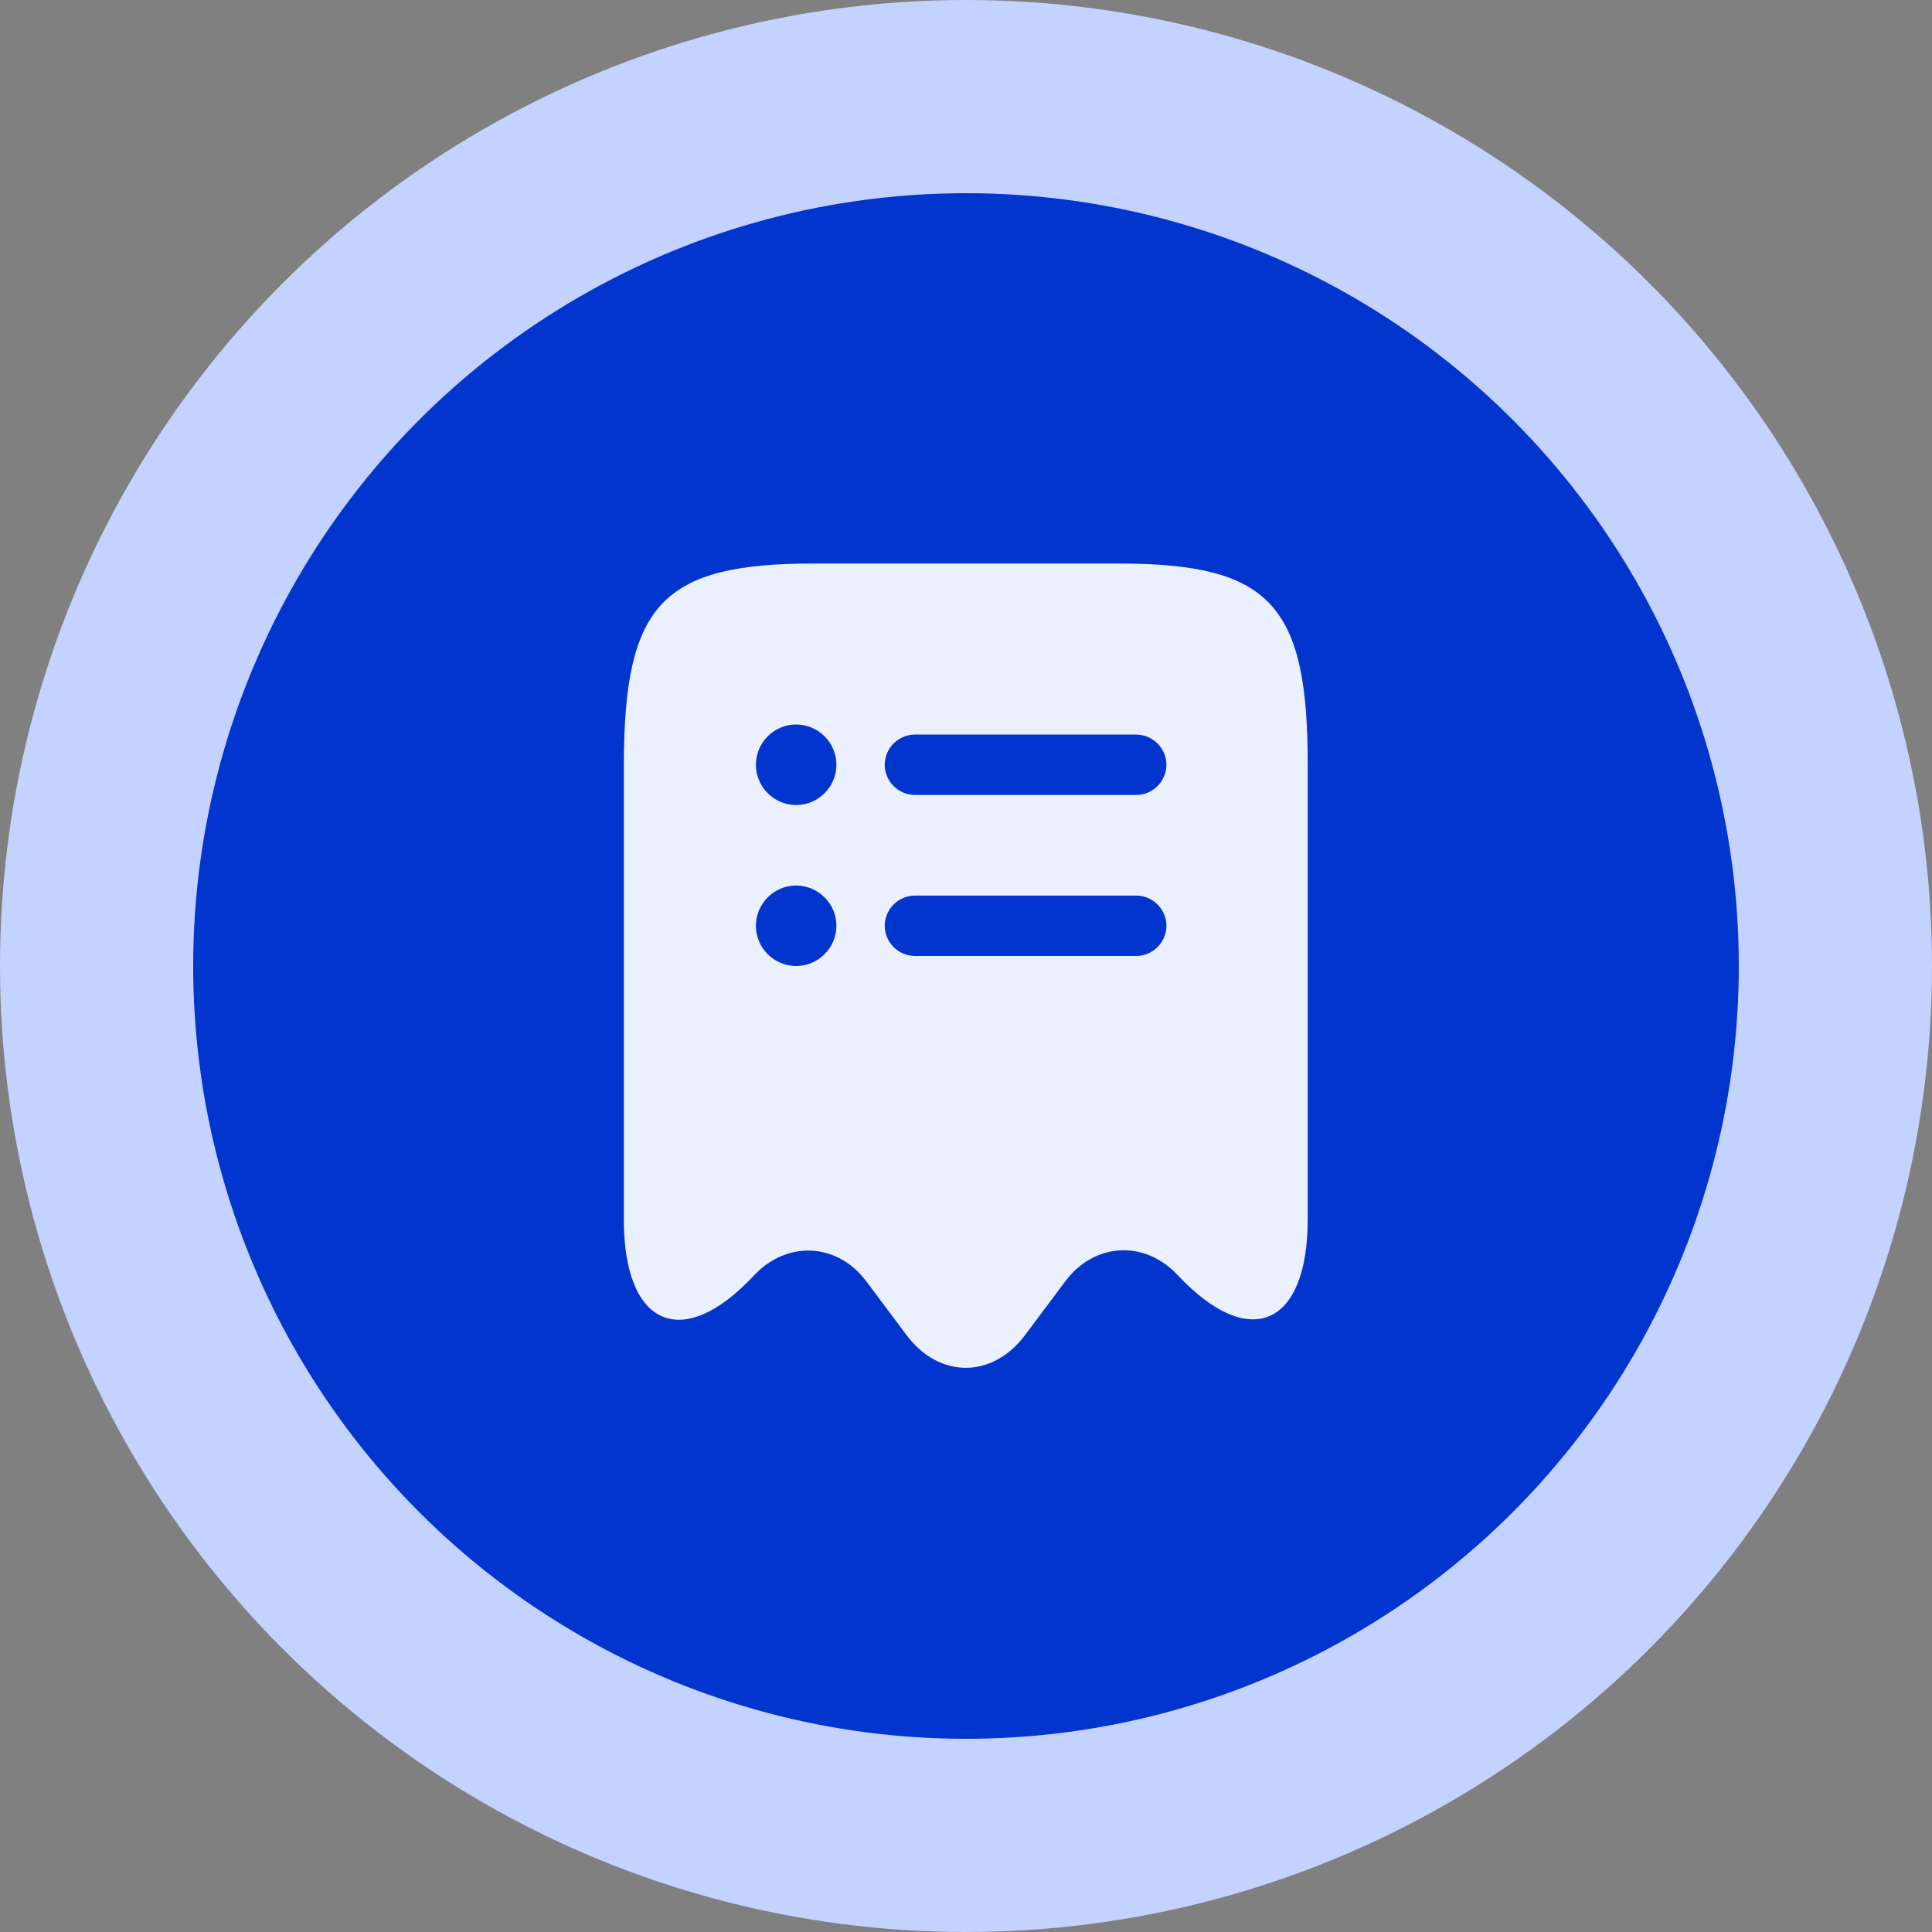 <svg width="40" height="40" viewBox="0 0 40 40" fill="none" xmlns="http://www.w3.org/2000/svg">
<rect x="0" y="0" width="40" height="40" fill="#808080" stroke="none"/>
<circle cx="20" cy="20" r="20" fill="#C3D2FE"/>
<circle cx="20" cy="20" r="16" fill="#0235CD"/>
<path d="M23.15 11.667H16.85C13.7 11.667 12.916 12.509 12.916 15.867V25.25C12.916 27.467 14.133 27.992 15.608 26.409L15.617 26.4C16.3 25.675 17.341 25.734 17.933 26.525L18.775 27.65C19.45 28.542 20.541 28.542 21.216 27.65L22.058 26.525C22.658 25.725 23.7 25.667 24.383 26.4C25.866 27.984 27.075 27.459 27.075 25.242V15.867C27.083 12.509 26.3 11.667 23.15 11.667ZM16.483 20C16.025 20 15.65 19.625 15.65 19.167C15.65 18.709 16.025 18.334 16.483 18.334C16.942 18.334 17.317 18.709 17.317 19.167C17.317 19.625 16.942 20 16.483 20ZM16.483 16.667C16.025 16.667 15.65 16.292 15.65 15.834C15.65 15.375 16.025 15 16.483 15C16.942 15 17.317 15.375 17.317 15.834C17.317 16.292 16.942 16.667 16.483 16.667ZM23.525 19.792H18.942C18.6 19.792 18.317 19.509 18.317 19.167C18.317 18.825 18.6 18.542 18.942 18.542H23.525C23.866 18.542 24.15 18.825 24.15 19.167C24.15 19.509 23.866 19.792 23.525 19.792ZM23.525 16.459H18.942C18.6 16.459 18.317 16.175 18.317 15.834C18.317 15.492 18.6 15.209 18.942 15.209H23.525C23.866 15.209 24.15 15.492 24.15 15.834C24.15 16.175 23.866 16.459 23.525 16.459Z" fill="#EBF0FF"/>
</svg>
